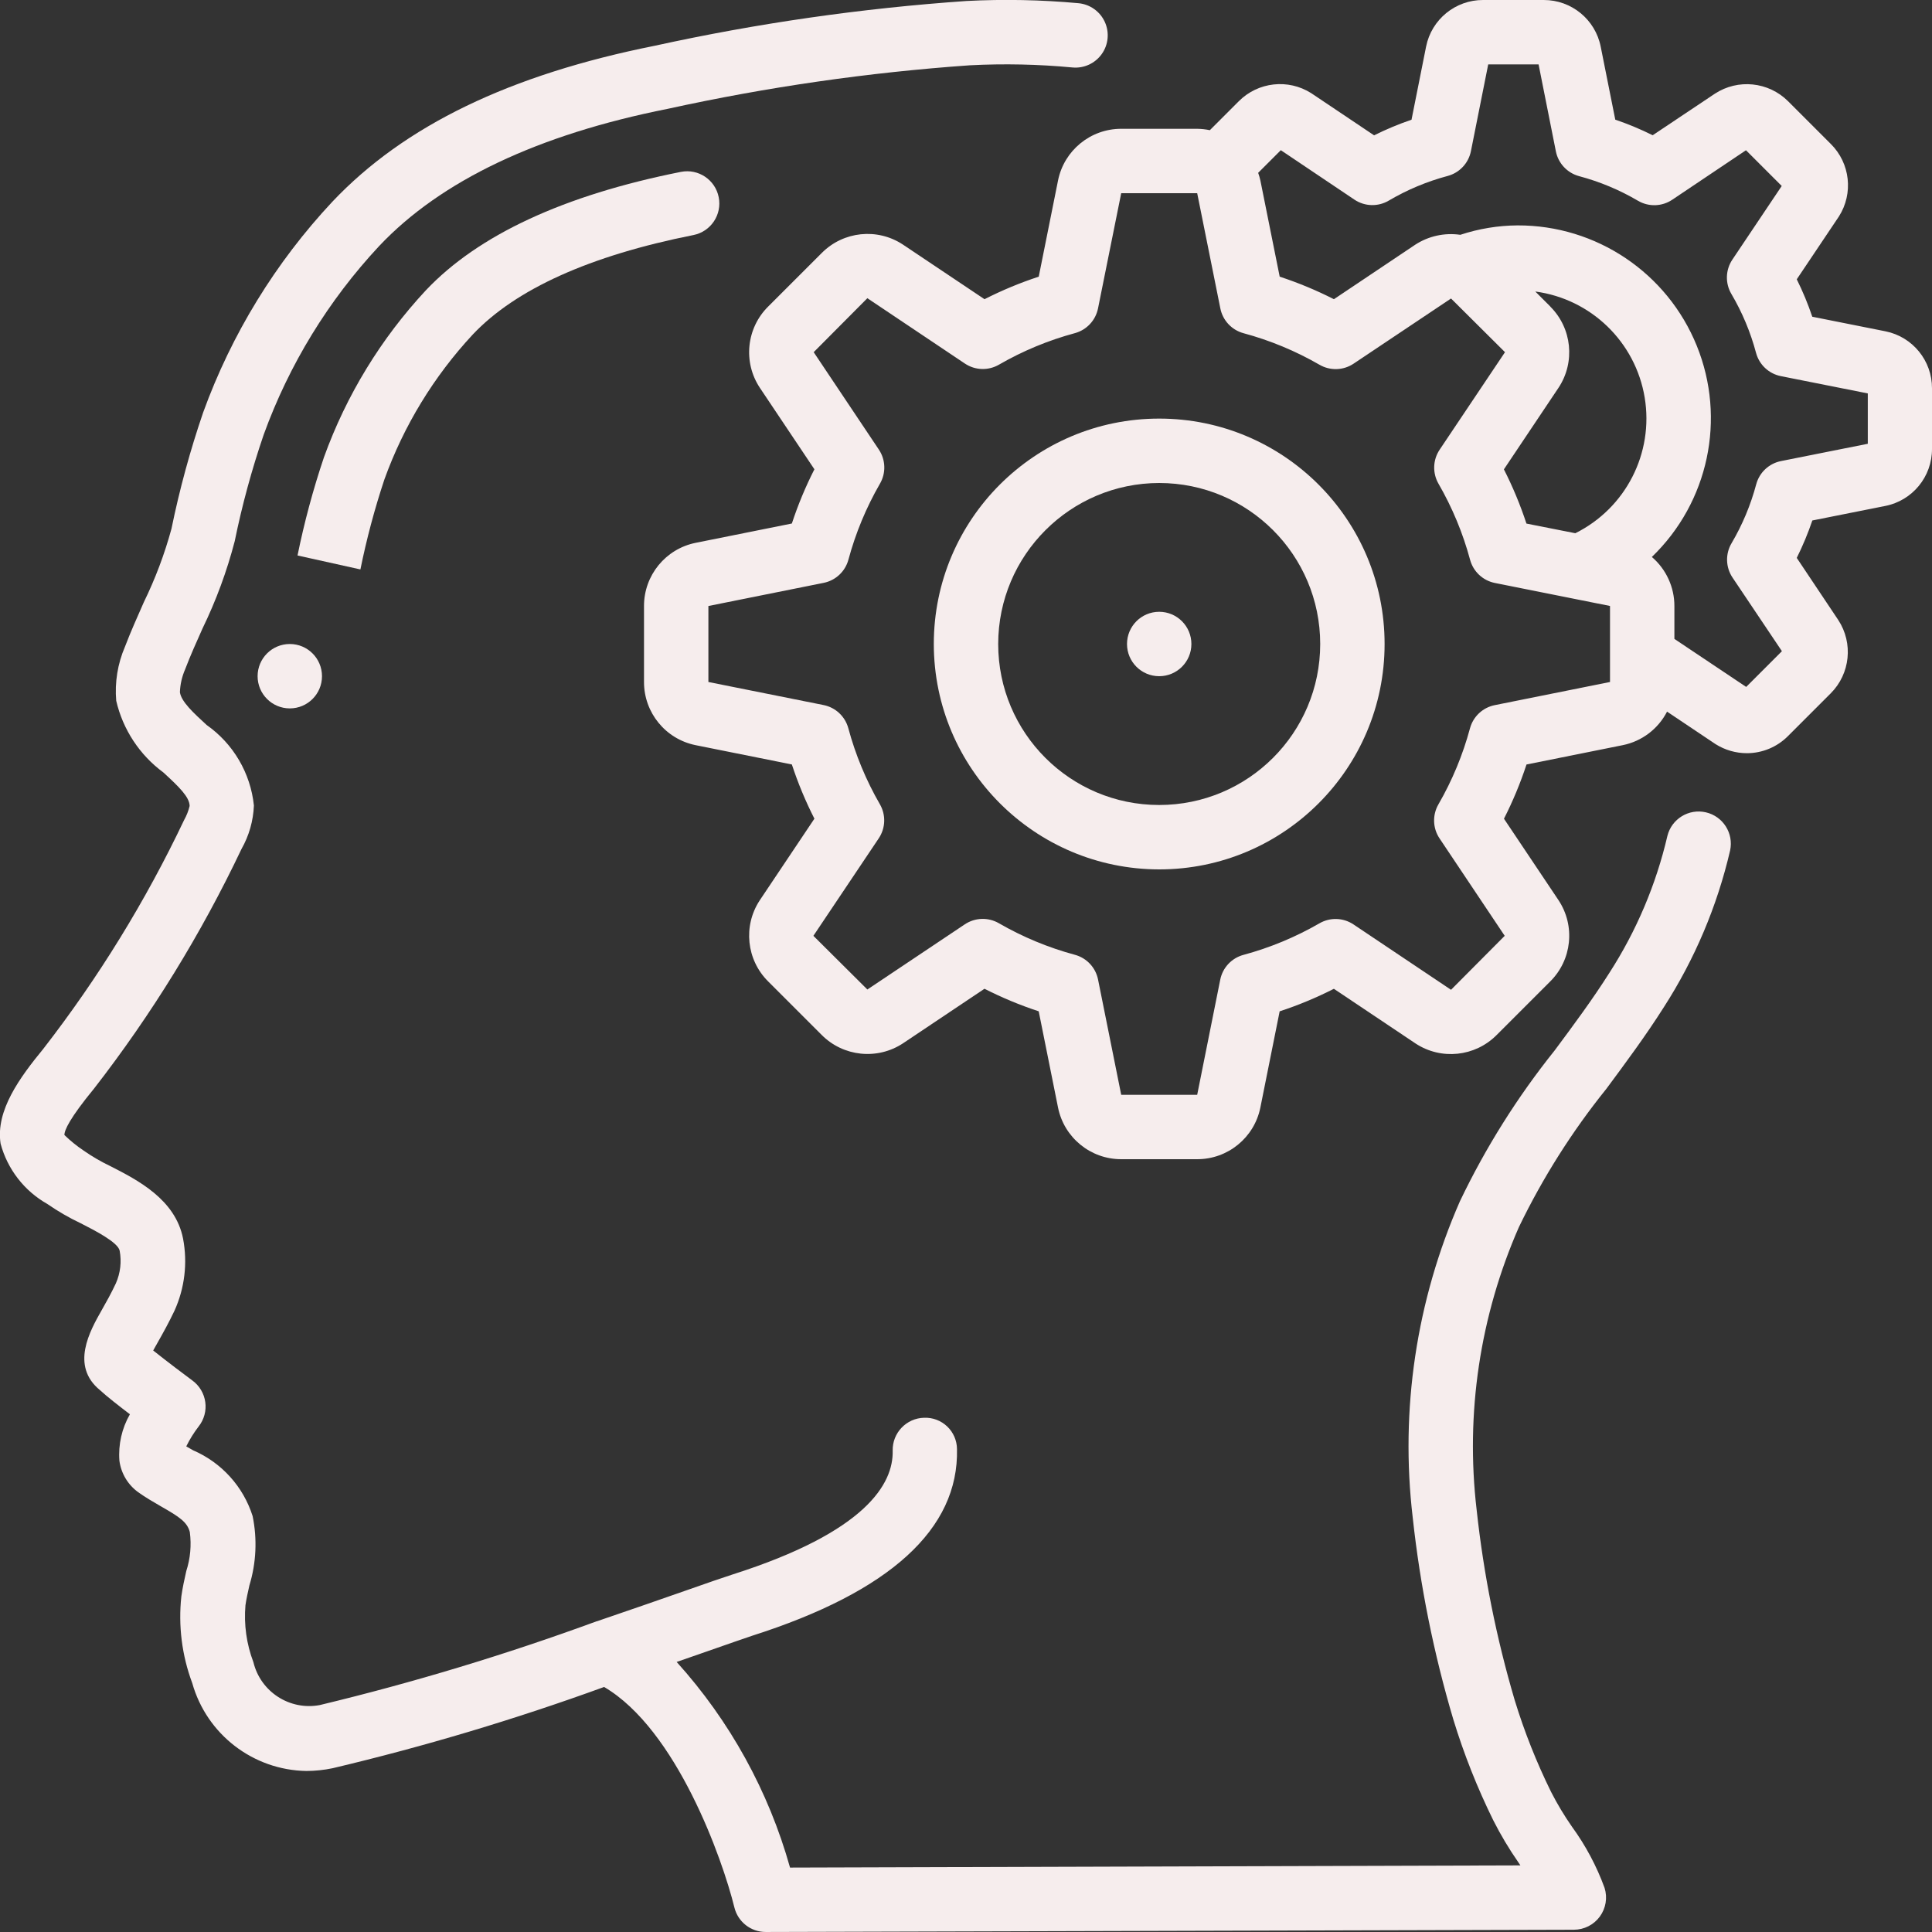 <svg width="155" height="155" viewBox="0 0 155 155" fill="none" xmlns="http://www.w3.org/2000/svg">
<rect x="0" y="0" width="155" height="155" fill="#333333" stroke="none"/>
<g clip-path="url(#clip0)">
<path d="M3.798 96.592C4.648 97.181 5.545 97.7 6.48 98.142C7.598 98.713 9.469 99.669 9.6 100.341C9.765 101.223 9.659 102.134 9.298 102.955C8.913 103.782 8.508 104.492 8.161 105.107C7.213 106.776 5.632 109.573 8.019 111.526C8.577 112.043 9.541 112.79 10.422 113.464C9.774 114.594 9.481 115.893 9.58 117.192C9.715 118.208 10.264 119.124 11.096 119.723C11.677 120.137 12.3 120.498 12.904 120.847C14.423 121.713 15.018 122.116 15.229 122.914C15.368 123.965 15.271 125.033 14.945 126.042C14.793 126.714 14.646 127.383 14.55 128.07C14.294 130.426 14.593 132.81 15.423 135.03C16.582 139.143 20.303 142.01 24.576 142.082C25.285 142.079 25.992 142.005 26.686 141.86C34.066 140.111 41.339 137.935 48.467 135.342C54.284 138.757 57.963 149.142 58.921 153.041C59.208 154.192 60.243 155 61.43 154.999L126.271 154.818C127.093 154.816 127.865 154.424 128.351 153.761C128.836 153.098 128.977 152.244 128.731 151.46C128.092 149.709 127.211 148.057 126.114 146.551C125.493 145.66 124.934 144.728 124.44 143.761C123.272 141.392 122.296 138.932 121.523 136.407C120.05 131.414 119.027 126.299 118.467 121.124C117.56 113.395 118.732 105.564 121.862 98.439C123.771 94.488 126.125 90.767 128.878 87.349C130.428 85.257 132.037 83.089 133.481 80.813C135.964 76.956 137.765 72.7 138.803 68.232C139.1 66.853 138.236 65.491 136.862 65.172C135.487 64.853 134.111 65.695 133.771 67.065C132.863 70.964 131.29 74.678 129.121 78.044C127.78 80.165 126.23 82.252 124.729 84.272C121.74 88.002 119.189 92.063 117.126 96.375C113.628 104.343 112.32 113.101 113.339 121.744C113.935 127.232 115.025 132.656 116.597 137.949C117.445 140.728 118.518 143.434 119.803 146.04C120.392 147.204 121.061 148.326 121.805 149.398L121.978 149.656L63.383 149.832C61.666 143.704 58.552 138.058 54.287 133.335L56.612 132.526C58.348 131.919 59.657 131.462 60.334 131.235C71.396 127.708 76.93 122.671 76.777 116.251C76.77 115.566 76.486 114.912 75.989 114.44C75.492 113.967 74.825 113.716 74.14 113.743C72.714 113.777 71.585 114.96 71.618 116.386C71.68 119.028 69.503 122.898 58.764 126.319C58.061 126.543 56.697 127.016 54.912 127.644C52.992 128.313 50.559 129.165 47.872 130.077H47.854C40.589 132.741 33.176 134.984 25.653 136.794C23.247 137.246 20.908 135.735 20.331 133.356C19.776 131.897 19.558 130.332 19.693 128.778C19.768 128.261 19.89 127.719 20.009 127.192C20.558 125.389 20.647 123.476 20.267 121.63C19.517 119.264 17.777 117.341 15.498 116.357L14.943 116.04C15.221 115.474 15.555 114.937 15.94 114.438C16.373 113.888 16.564 113.186 16.47 112.493C16.376 111.8 16.005 111.174 15.441 110.759C14.824 110.305 13.374 109.209 12.29 108.346C12.414 108.122 12.548 107.874 12.68 107.651C13.085 106.938 13.55 106.101 14 105.153C14.818 103.344 15.058 101.326 14.687 99.374C14.069 96.223 11.05 94.678 8.846 93.552C8.104 93.198 7.392 92.785 6.717 92.314C6.164 91.944 5.645 91.523 5.167 91.059C5.167 90.666 5.588 89.718 7.554 87.323C12.177 81.367 16.14 74.927 19.373 68.116C19.98 67.048 20.322 65.851 20.37 64.623C20.1 62.024 18.718 59.669 16.58 58.165C15.534 57.204 14.545 56.3 14.434 55.538C14.457 54.905 14.599 54.282 14.852 53.701C15.273 52.595 15.761 51.51 16.247 50.423C17.337 48.179 18.202 45.833 18.831 43.419C19.422 40.524 20.199 37.67 21.155 34.874C23.192 29.253 26.345 24.103 30.424 19.733C35.364 14.502 43.14 10.802 53.576 8.73C61.559 6.978 69.66 5.81 77.813 5.238C80.556 5.096 83.306 5.155 86.041 5.413C86.962 5.499 87.859 5.087 88.394 4.332C88.929 3.578 89.02 2.595 88.634 1.754C88.248 0.914 87.443 0.343 86.522 0.257C83.537 -0.016 80.536 -0.076 77.542 0.079C69.137 0.662 60.786 1.86 52.556 3.665C40.908 5.99 32.442 10.074 26.666 16.181C22.104 21.057 18.579 26.807 16.301 33.084C15.255 36.138 14.405 39.256 13.757 42.42C13.205 44.448 12.463 46.42 11.54 48.31C11.024 49.485 10.492 50.66 10.027 51.882C9.439 53.248 9.197 54.738 9.324 56.22C9.858 58.526 11.198 60.565 13.103 61.97C14.369 63.13 15.204 63.947 15.214 64.66C15.12 65.052 14.972 65.429 14.775 65.781C11.682 72.295 7.891 78.454 3.47 84.151C1.6 86.432 -0.364 89.09 0.047 91.751C0.597 93.803 1.949 95.547 3.798 96.592Z" fill="#F6EDED"/>
<path d="M30.84 38.463C32.395 34.15 34.807 30.196 37.928 26.838C41.372 23.193 47.327 20.509 55.63 18.858C57.029 18.581 57.939 17.221 57.661 15.822C57.384 14.422 56.024 13.512 54.625 13.79C45.25 15.655 38.37 18.848 34.175 23.281C30.57 27.15 27.786 31.709 25.991 36.683C25.121 39.264 24.413 41.896 23.87 44.565L28.915 45.684C29.41 43.24 30.053 40.829 30.84 38.463Z" fill="#F6EDED"/>
<path d="M84.886 14.467L83.336 22.196C81.841 22.687 80.387 23.291 78.985 24.004L72.426 19.613C70.377 18.27 67.667 18.552 65.937 20.287L61.649 24.573C59.88 26.309 59.593 29.058 60.967 31.121L65.338 37.65C64.624 39.051 64.02 40.506 63.529 42L55.81 43.55C53.398 44.037 51.665 46.158 51.667 48.618V54.715C51.665 57.172 53.393 59.29 55.8 59.781L63.529 61.331C64.02 62.825 64.624 64.279 65.338 65.681L60.946 72.24C59.604 74.29 59.885 77 61.62 78.73L65.909 83.018C67.648 84.779 70.39 85.063 72.455 83.697L78.983 79.326C80.385 80.04 81.839 80.644 83.333 81.135L84.883 88.854C85.369 91.267 87.49 93.002 89.952 93H96.048C98.505 93.002 100.623 91.273 101.114 88.867L102.664 81.137C104.158 80.647 105.613 80.042 107.015 79.329L113.574 83.721C115.623 85.063 118.333 84.781 120.063 83.046L124.349 78.761C126.118 77.024 126.404 74.276 125.031 72.212L120.66 65.684C121.373 64.282 121.977 62.828 122.468 61.334L130.187 59.783C131.72 59.474 133.029 58.483 133.744 57.092L137.637 59.701C138.389 60.174 139.258 60.426 140.146 60.427C141.384 60.427 142.572 59.933 143.445 59.055L146.881 55.619C148.443 54.049 148.694 51.599 147.482 49.745L144.15 44.759C144.633 43.787 145.051 42.784 145.4 41.757L151.246 40.592C153.434 40.162 155.008 38.241 155 36.012V31.155C155.008 28.934 153.444 27.018 151.267 26.58L145.395 25.41C145.049 24.382 144.633 23.379 144.15 22.408L147.534 17.363C148.707 15.515 148.438 13.1 146.888 11.555L143.452 8.119C141.882 6.556 139.432 6.305 137.578 7.518L132.592 10.85C131.621 10.367 130.618 9.949 129.59 9.6L128.423 3.754C127.993 1.567 126.073 -0.007 123.845 -1.19134e-06H118.988C116.768 -0.008 114.851 1.556 114.413 3.733L113.243 9.605C112.215 9.954 111.212 10.373 110.241 10.858L105.196 7.474C103.348 6.303 100.934 6.571 99.388 8.119L97.064 10.444C96.73 10.375 96.389 10.338 96.048 10.333H89.952C87.495 10.332 85.377 12.06 84.886 14.467ZM124.38 24.593L123.173 23.387C127.651 23.986 131.213 27.439 131.95 31.896C132.688 36.353 130.43 40.769 126.384 42.78L122.463 42.005C121.972 40.511 121.368 39.056 120.655 37.655L125.046 31.096C126.393 29.047 126.115 26.334 124.38 24.601V24.593ZM102.757 12.049L108.663 16.017C109.491 16.572 110.565 16.601 111.422 16.092C112.901 15.221 114.491 14.556 116.149 14.115C117.097 13.859 117.817 13.089 118.009 12.126L119.396 5.167H123.437L124.824 12.142C125.016 13.104 125.737 13.875 126.684 14.131C128.342 14.572 129.933 15.237 131.412 16.107C132.272 16.612 133.345 16.577 134.171 16.017L140.076 12.054L142.944 14.921L138.983 20.829C138.428 21.658 138.399 22.731 138.908 23.588C139.779 25.067 140.444 26.658 140.885 28.316C141.141 29.263 141.911 29.984 142.874 30.176L149.849 31.563V35.603L142.887 36.991C141.924 37.182 141.153 37.903 140.898 38.851C140.456 40.509 139.792 42.099 138.921 43.578C138.412 44.435 138.441 45.509 138.996 46.337L142.959 52.243L140.092 55.11L134.333 51.258V48.618C134.334 47.106 133.673 45.669 132.525 44.684C137.073 40.303 138.5 33.596 136.13 27.743C133.759 21.889 128.068 18.065 121.752 18.083C120.191 18.093 118.64 18.348 117.157 18.838C115.895 18.654 114.609 18.937 113.54 19.633L107.017 24.004C105.615 23.291 104.161 22.687 102.667 22.196L101.117 14.477C101.071 14.27 101.012 14.066 100.939 13.867L102.757 12.049ZM88.092 24.741L89.952 15.5H96.048L97.906 24.748C98.099 25.708 98.818 26.476 99.763 26.732C101.898 27.308 103.948 28.159 105.862 29.264C106.716 29.759 107.776 29.725 108.596 29.176L116.413 23.948L120.742 28.254L115.498 36.079C114.95 36.898 114.916 37.959 115.41 38.812C116.516 40.727 117.367 42.777 117.942 44.911C118.198 45.856 118.966 46.575 119.926 46.769L129.167 48.616V54.715L119.918 56.572C118.958 56.766 118.19 57.485 117.934 58.43C117.359 60.564 116.508 62.615 115.403 64.529C114.908 65.382 114.942 66.443 115.49 67.262L120.719 75.079L116.413 79.409L108.588 74.165C107.768 73.616 106.708 73.582 105.855 74.077C103.94 75.182 101.89 76.033 99.755 76.609C98.81 76.865 98.091 77.633 97.898 78.593L96.048 87.833H89.952L88.094 78.585C87.901 77.625 87.182 76.857 86.237 76.601C84.102 76.026 82.052 75.174 80.138 74.069C79.284 73.575 78.224 73.609 77.404 74.157L69.587 79.386L65.257 75.079L70.502 67.254C71.05 66.435 71.084 65.374 70.59 64.521C69.484 62.607 68.633 60.556 68.058 58.422C67.802 57.477 67.034 56.758 66.074 56.565L56.833 54.715V48.618L66.082 46.761C67.041 46.568 67.81 45.849 68.066 44.904C68.641 42.769 69.492 40.719 70.597 38.804C71.092 37.951 71.058 36.891 70.51 36.071L65.281 28.254L69.587 23.924L77.412 29.168C78.232 29.717 79.292 29.751 80.145 29.256C82.06 28.151 84.11 27.3 86.245 26.725C87.186 26.465 87.9 25.698 88.092 24.741Z" fill="#F6EDED"/>
<path d="M93 69.75C102.987 69.75 111.083 61.654 111.083 51.667C111.083 41.679 102.987 33.583 93 33.583C83.013 33.583 74.917 41.679 74.917 51.667C74.928 61.649 83.017 69.739 93 69.75ZM93 38.75C100.134 38.75 105.917 44.533 105.917 51.667C105.917 58.8 100.134 64.583 93 64.583C85.866 64.583 80.083 58.8 80.083 51.667C80.092 44.537 85.87 38.759 93 38.75Z" fill="#F6EDED"/>
<path d="M93 54.25C94.427 54.25 95.583 53.093 95.583 51.667C95.583 50.24 94.427 49.083 93 49.083C91.573 49.083 90.417 50.24 90.417 51.667C90.417 53.093 91.573 54.25 93 54.25Z" fill="#F6EDED"/>
<path d="M23.25 56.833C24.677 56.833 25.833 55.677 25.833 54.25C25.833 52.823 24.677 51.667 23.25 51.667C21.823 51.667 20.667 52.823 20.667 54.25C20.667 55.677 21.823 56.833 23.25 56.833Z" fill="#F6EDED"/>
</g>
<defs>
<clipPath id="clip0">
<rect width="155" height="155" fill="white"/>
</clipPath>
</defs>
</svg>
